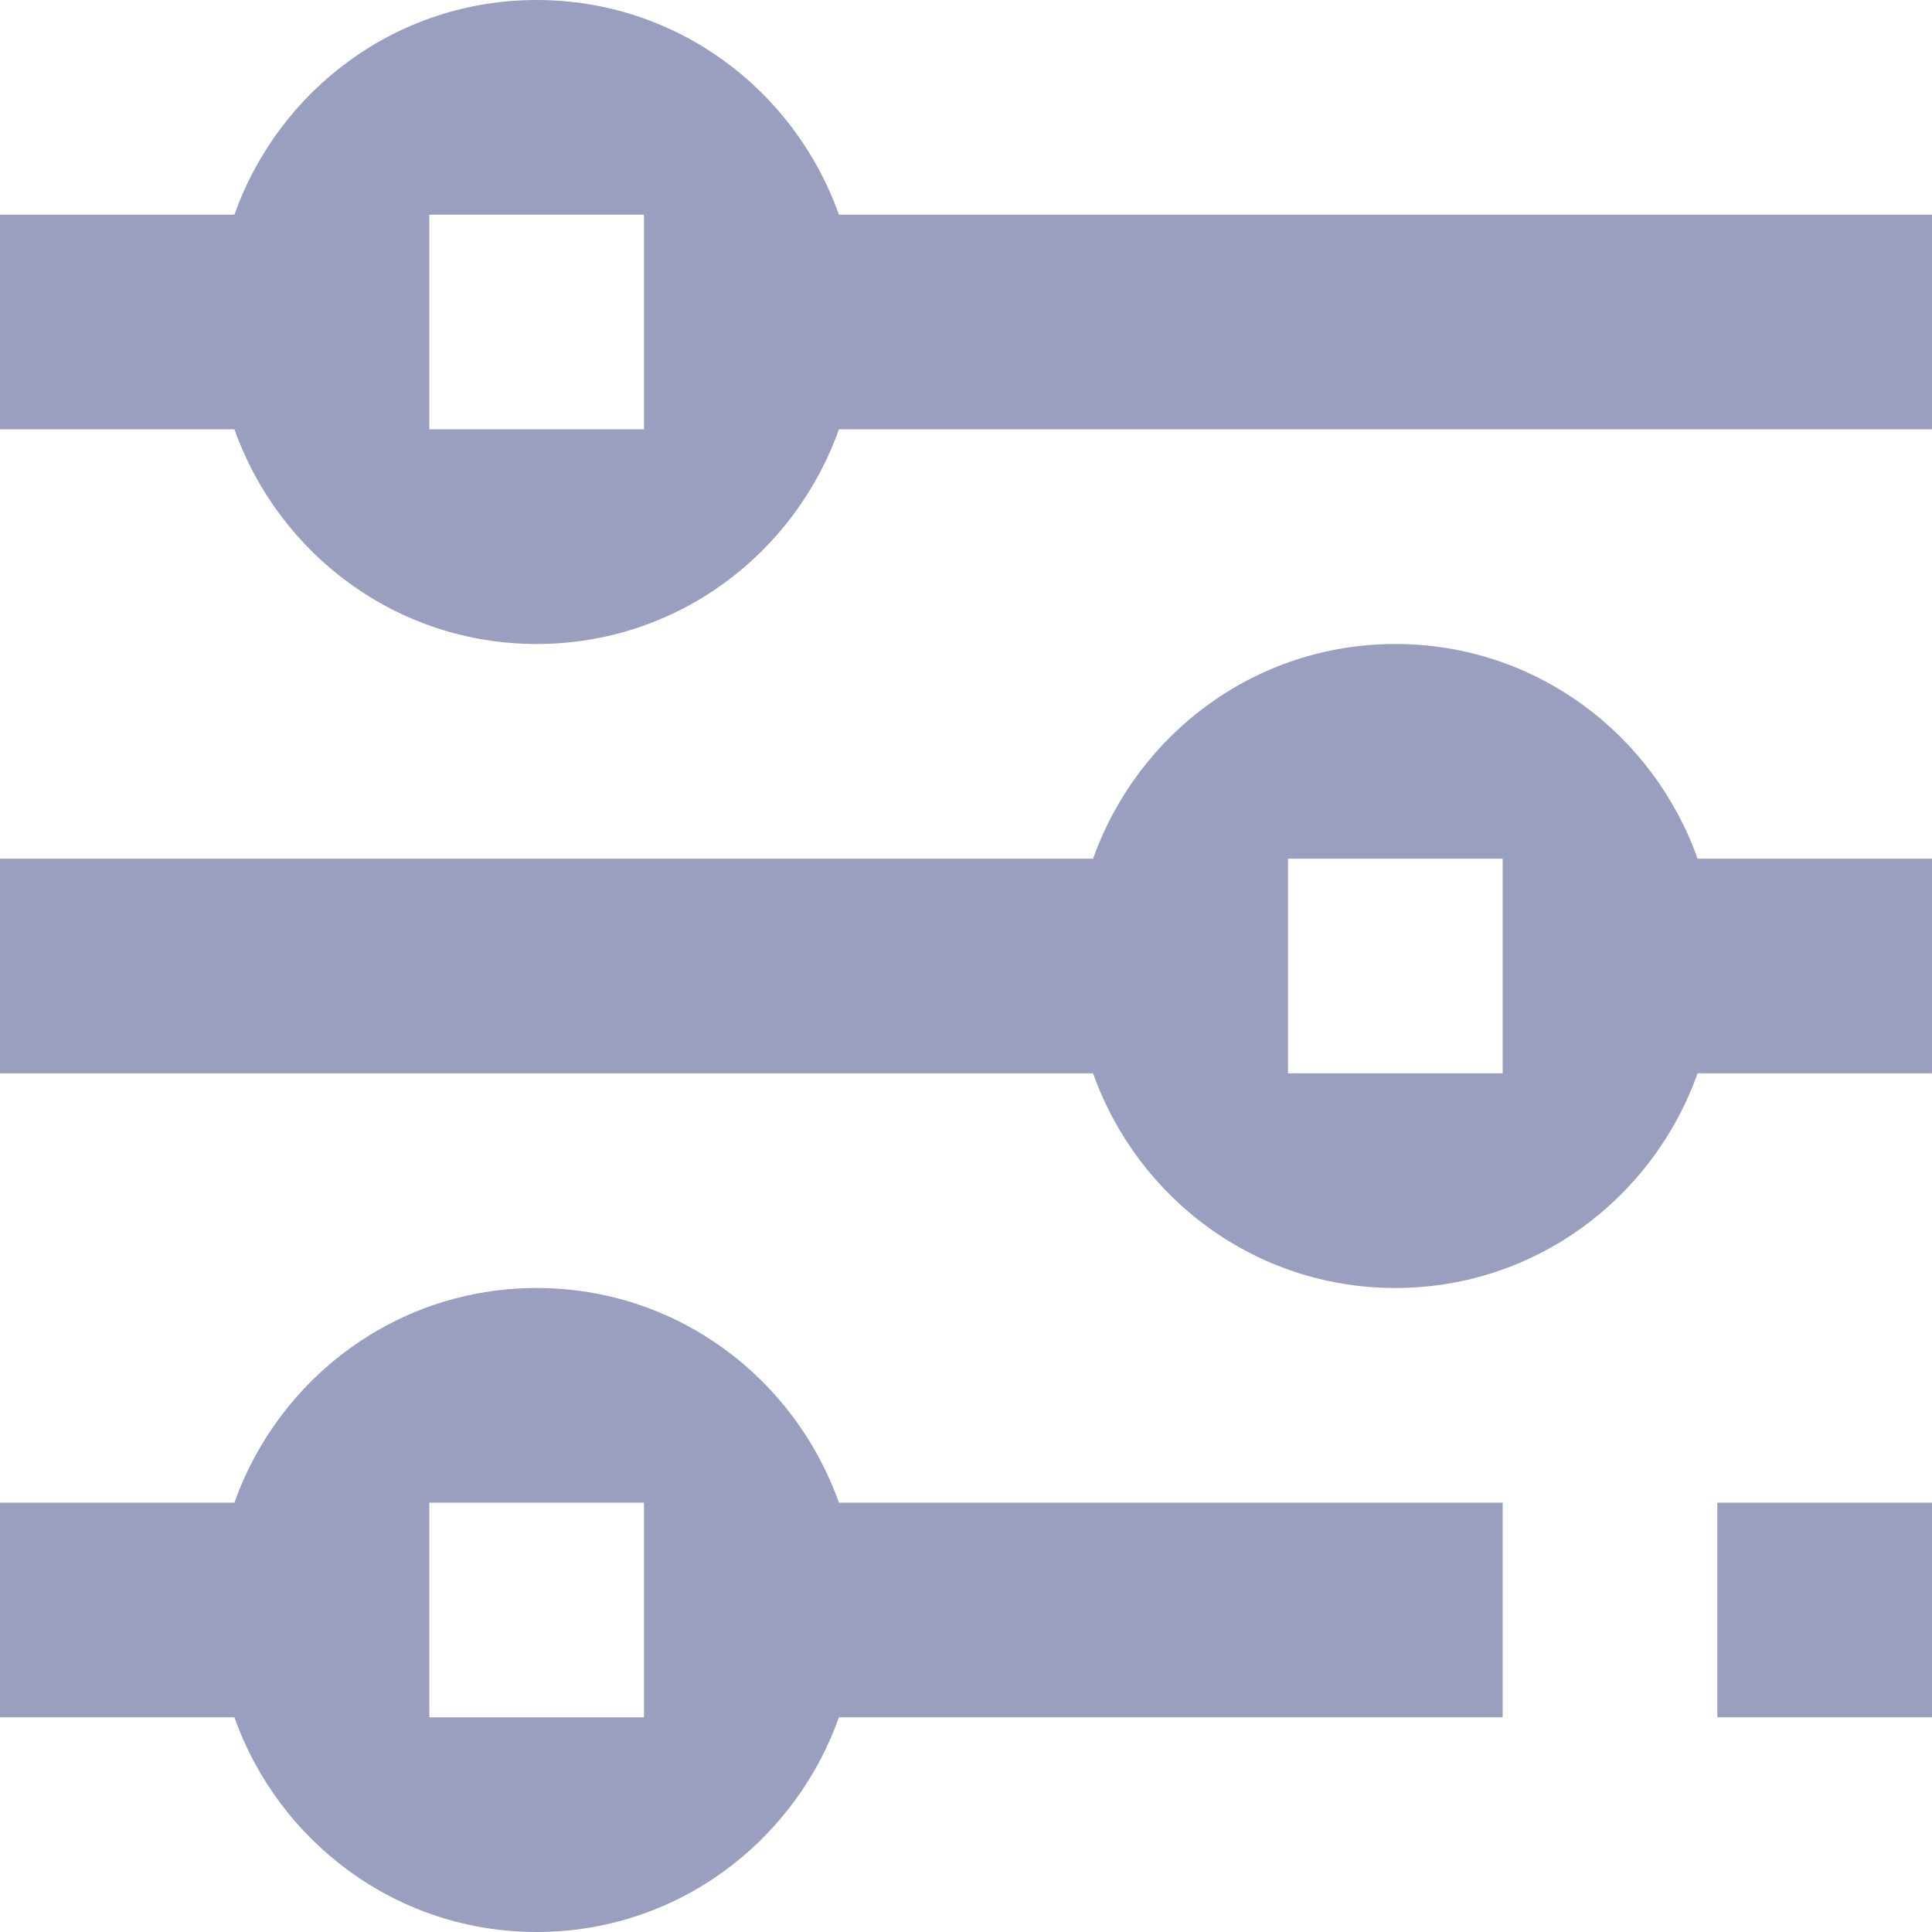 <?xml version="1.0" encoding="utf-8"?>
<!-- Generator: Adobe Illustrator 16.0.0, SVG Export Plug-In . SVG Version: 6.00 Build 0)  -->
<!DOCTYPE svg PUBLIC "-//W3C//DTD SVG 1.1//EN" "http://www.w3.org/Graphics/SVG/1.1/DTD/svg11.dtd">
<svg version="1.1" id="Capa_1" xmlns="http://www.w3.org/2000/svg" xmlns:xlink="http://www.w3.org/1999/xlink" x="0px" y="0px"
	 width="18px" height="18px" viewBox="0 0 18 18" enable-background="new 0 0 18 18" xml:space="preserve">
<g>
	<g>
		<path fill-rule="evenodd" clip-rule="evenodd" fill="#9A9FBF" d="M5,12c-1.305,0-2.403,0.837-2.816,2H0v2h2.184
			C2.597,17.162,3.695,18,5,18s2.403-0.838,2.816-2H14v-2H7.816C7.403,12.837,6.305,12,5,12z M6,16H4v-2h2V16z M13,6
			c-1.305,0-2.403,0.838-2.816,2H0v2h10.184c0.413,1.163,1.512,2,2.816,2s2.403-0.838,2.816-2H18V8h-2.184
			C15.403,6.837,14.305,6,13,6z M14,10h-2V8h2V10z M7.816,2C7.403,0.837,6.305,0,5,0S2.597,0.837,2.184,2H0v2h2.184
			C2.597,5.162,3.695,6,5,6s2.403-0.837,2.816-2H18V2H7.816z M6,4H4V2h2V4z M16,16h2v-2h-2V16z"/>
	</g>
</g>
</svg>
